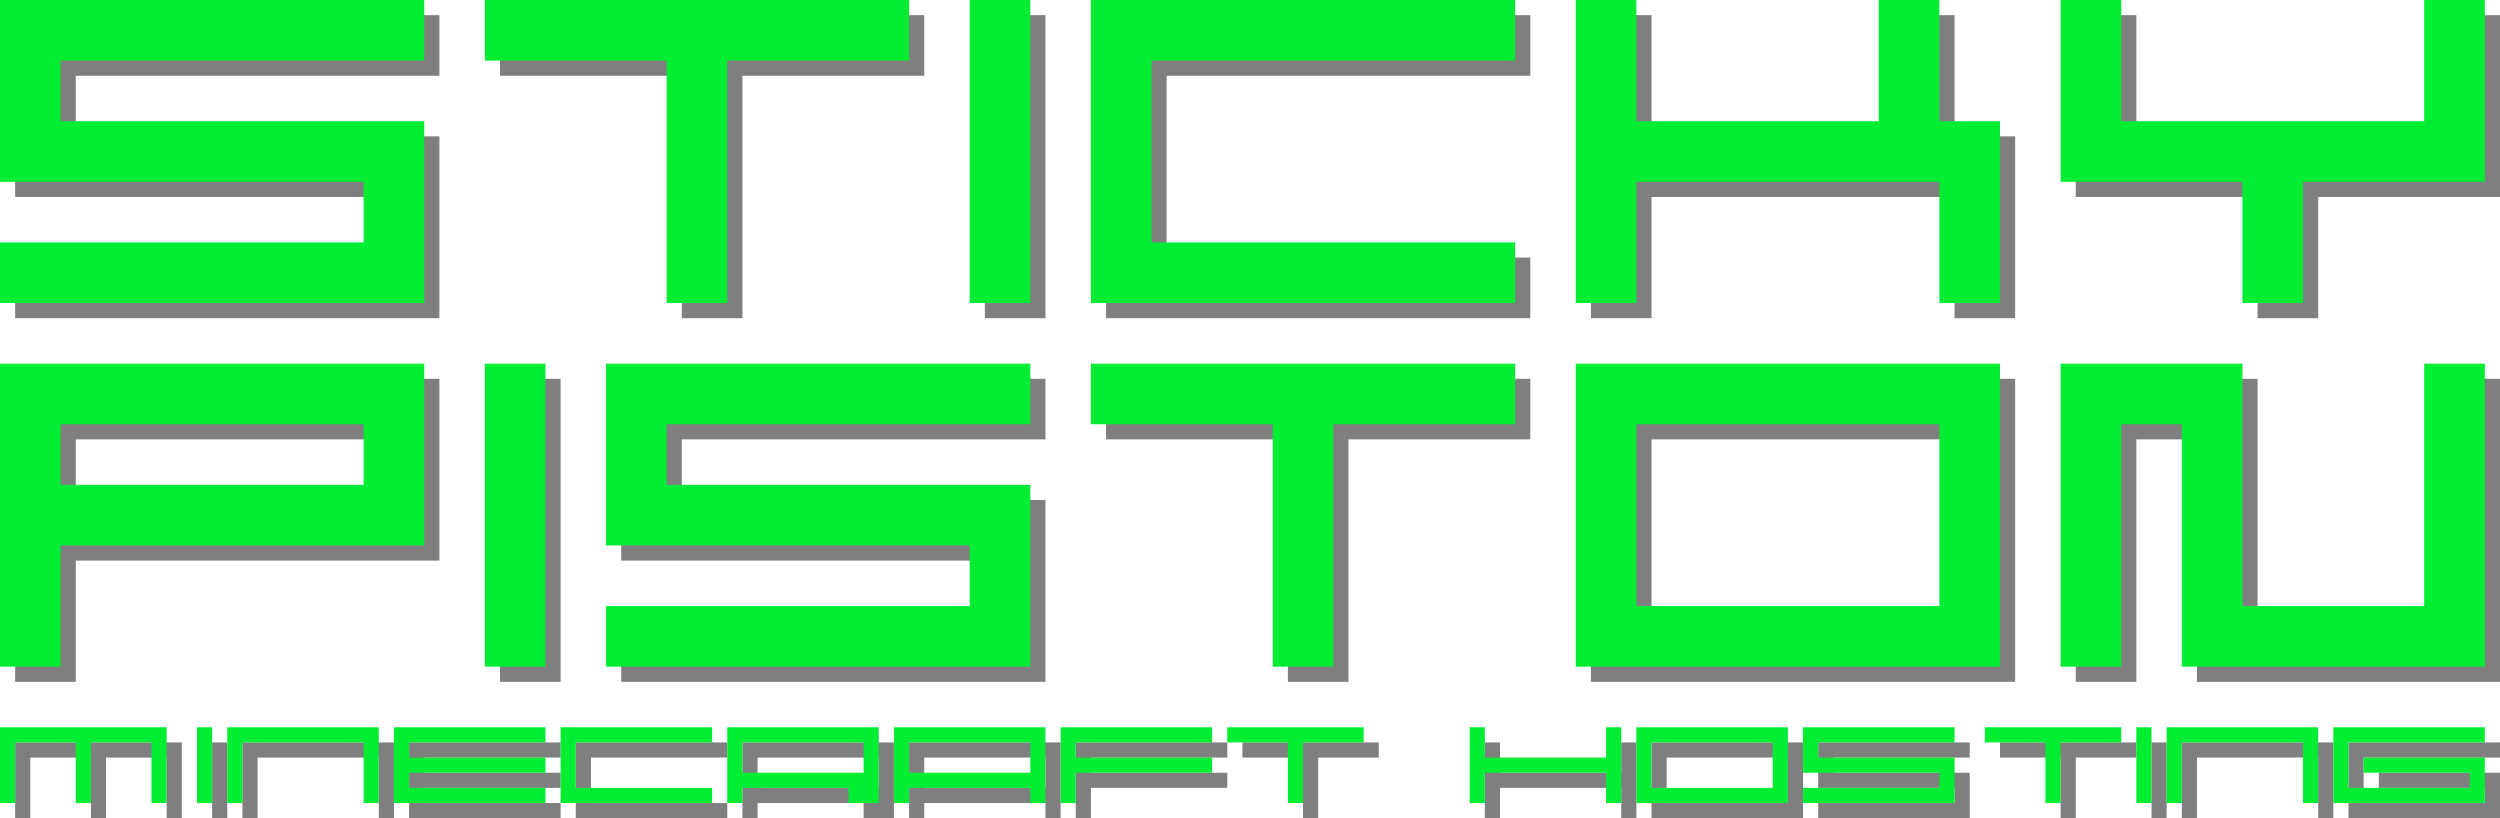<?xml version="1.0" encoding="UTF-8"?>
<svg version="1.1" id="Layer_1" xmlns="http://www.w3.org/2000/svg" xmlns:xlink="http://www.w3.org/1999/xlink" x="0px" y="0px" viewBox="0 0 165 54" style="enable-background:new 0 0 165 54;" xml:space="preserve">
<style type="text/css">
    .st0{opacity:0.5;}
    .st1{fill:#00ED34;}
</style>
<g class="st0">
    <polygon points="1,1 29,1 29,5 5,5 5,9 29,9 29,21 1,21 1,17 25,17 25,13 1,13     "/>
    <polygon points="33,1 61,1 61,5 49,5 49,21 45,21 45,5 33,5     "/>
    <rect x="65" y="1" width="4" height="20"/>
    <polygon points="101,1 73,1 73,21 101,21 101,17 77,17 77,5 101,5     "/>
    <polygon points="105,1 105,21 109,21 109,13 129,13 129,21 133,21 133,9 129,9 129,1 125,1 125,9 109,9 109,1     "/>
    <polygon points="137,1 137,13 149,13 149,21 153,21 153,13 165,13 165,1 161,1 161,9 141,9 141,1     "/>
    <path d="M1,25v20h4v-8h24V25H1z M25,33H5v-4h20V33z"/>
    <rect x="33" y="25" width="4" height="20"/>
    <polygon points="41,25 41,37 65,37 65,41 41,41 41,45 69,45 69,33 45,33 45,29 69,29 69,25     "/>
    <polygon points="73,25 101,25 101,29 89,29 89,45 85,45 85,29 73,29     "/>
    <path d="M105,25v20h28V25H105z M129,41h-20V29h20V41z"/>
    <polygon points="137,45 137,25 149,25 149,41 161,41 161,25 165,25 165,45 145,45 145,29 141,29 141,45     "/>
    <polygon points="1,54 1,49 12,49 12,54 11,54 11,50 7,50 7,54 6,54 6,50 2,50 2,54     "/>
    <rect x="14" y="49" width="1" height="5"/>
    <polygon points="16,54 16,49 26,49 26,54 25,54 25,50 17,50 17,54     "/>
    <polygon points="27,49 37,49 37,50 28,50 28,51 37,51 37,52 28,52 28,53 37,53 37,54 27,54     "/>
    <polygon points="48,49 38,49 38,54 48,54 48,53 39,53 39,50 48,50     "/>
    <path d="M49,49v5h1v-1h7v1h2v-5H49z M58,52h-8v-2h8V52z"/>
    <path d="M60,49v5h1v-1h8v1h1v-5H60z M69,52h-8v-2h8V52z"/>
    <polygon points="71,54 71,49 81,49 81,50 72,50 72,51 81,51 81,52 72,52 72,54     "/>
    <polygon points="82,49 91,49 91,50 87,50 87,54 86,54 86,50 82,50     "/>
    <polygon points="98,49 98,54 99,54 99,52 107,52 107,54 108,54 108,49 107,49 107,51 99,51 99,49     "/>
    <path d="M109,49v5h10v-5H109z M118,53h-8v-3h8V53z"/>
    <polygon points="130,49 120,49 120,52 129,52 129,53 120,53 120,54 130,54 130,51 121,51 121,50 130,50     "/>
    <polygon points="132,49 132,50 136,50 136,54 137,54 137,50 141,50 141,49     "/>
    <rect x="142" y="49" width="1" height="5"/>
    <polygon points="144,54 145,54 145,50 153,50 153,54 154,54 154,49 144,49 144,54     "/>
    <polygon points="155,49 155,54 165,54 165,51 157,51 157,52 164,52 164,53 156,53 156,50 165,50 165,49     "/>
</g>
<g>
    <polygon class="st1" points="0,0 28,0 28,4 4,4 4,8 28,8 28,20 0,20 0,16 24,16 24,12 0,12     "/>
    <polygon class="st1" points="32,0 60,0 60,4 48,4 48,20 44,20 44,4 32,4     "/>
    <rect x="64" class="st1" width="4" height="20"/>
    <polygon class="st1" points="100,0 72,0 72,20 100,20 100,16 76,16 76,4 100,4     "/>
    <polygon class="st1" points="104,0 104,20 108,20 108,12 128,12 128,20 132,20 132,8 128,8 128,0 124,0 124,8 108,8 108,0     "/>
    <polygon class="st1" points="136,0 136,12 148,12 148,20 152,20 152,12 164,12 164,0 160,0 160,8 140,8 140,0     "/>
    <path class="st1" d="M0,24v20h4v-8h24V24H0z M24,32H4v-4h20V32z"/>
    <rect x="32" y="24" class="st1" width="4" height="20"/>
    <polygon class="st1" points="40,24 40,36 64,36 64,40 40,40 40,44 68,44 68,32 44,32 44,28 68,28 68,24     "/>
    <polygon class="st1" points="72,24 100,24 100,28 88,28 88,44 84,44 84,28 72,28     "/>
    <path class="st1" d="M104,24v20h28V24H104z M128,40h-20V28h20V40z"/>
    <polygon class="st1" points="136,44 136,24 148,24 148,40 160,40 160,24 164,24 164,44 144,44 144,28 140,28 140,44     "/>
    <polygon class="st1" points="0,53 0,48 11,48 11,53 10,53 10,49 6,49 6,53 5,53 5,49 1,49 1,53     "/>
    <rect x="13" y="48" class="st1" width="1" height="5"/>
    <polygon class="st1" points="15,53 15,48 25,48 25,53 24,53 24,49 16,49 16,53     "/>
    <polygon class="st1" points="26,48 36,48 36,49 27,49 27,50 36,50 36,51 27,51 27,52 36,52 36,53 26,53     "/>
    <polygon class="st1" points="47,48 37,48 37,53 47,53 47,52 38,52 38,49 47,49     "/>
    <path class="st1" d="M48,48v5h1v-1h7v1h2v-5H48z M57,51h-8v-2h8V51z"/>
    <path class="st1" d="M59,48v5h1v-1h8v1h1v-5H59z M68,51h-8v-2h8V51z"/>
    <polygon class="st1" points="70,53 70,48 80,48 80,49 71,49 71,50 80,50 80,51 71,51 71,53     "/>
    <polygon class="st1" points="81,48 90,48 90,49 86,49 86,53 85,53 85,49 81,49     "/>
    <polygon class="st1" points="97,48 97,53 98,53 98,51 106,51 106,53 107,53 107,48 106,48 106,50 98,50 98,48     "/>
    <path class="st1" d="M108,48v5h10v-5H108z M117,52h-8v-3h8V52z"/>
    <polygon class="st1" points="129,48 119,48 119,51 128,51 128,52 119,52 119,53 129,53 129,50 120,50 120,49 129,49     "/>
    <polygon class="st1" points="131,48 131,49 135,49 135,53 136,53 136,49 140,49 140,48     "/>
    <rect x="141" y="48" class="st1" width="1" height="5"/>
    <polygon class="st1" points="143,53 144,53 144,49 152,49 152,53 153,53 153,48 143,48 143,53     "/>
    <polygon class="st1" points="154,48 154,53 164,53 164,50 156,50 156,51 163,51 163,52 155,52 155,49 164,49 164,48     "/>
</g>
</svg>